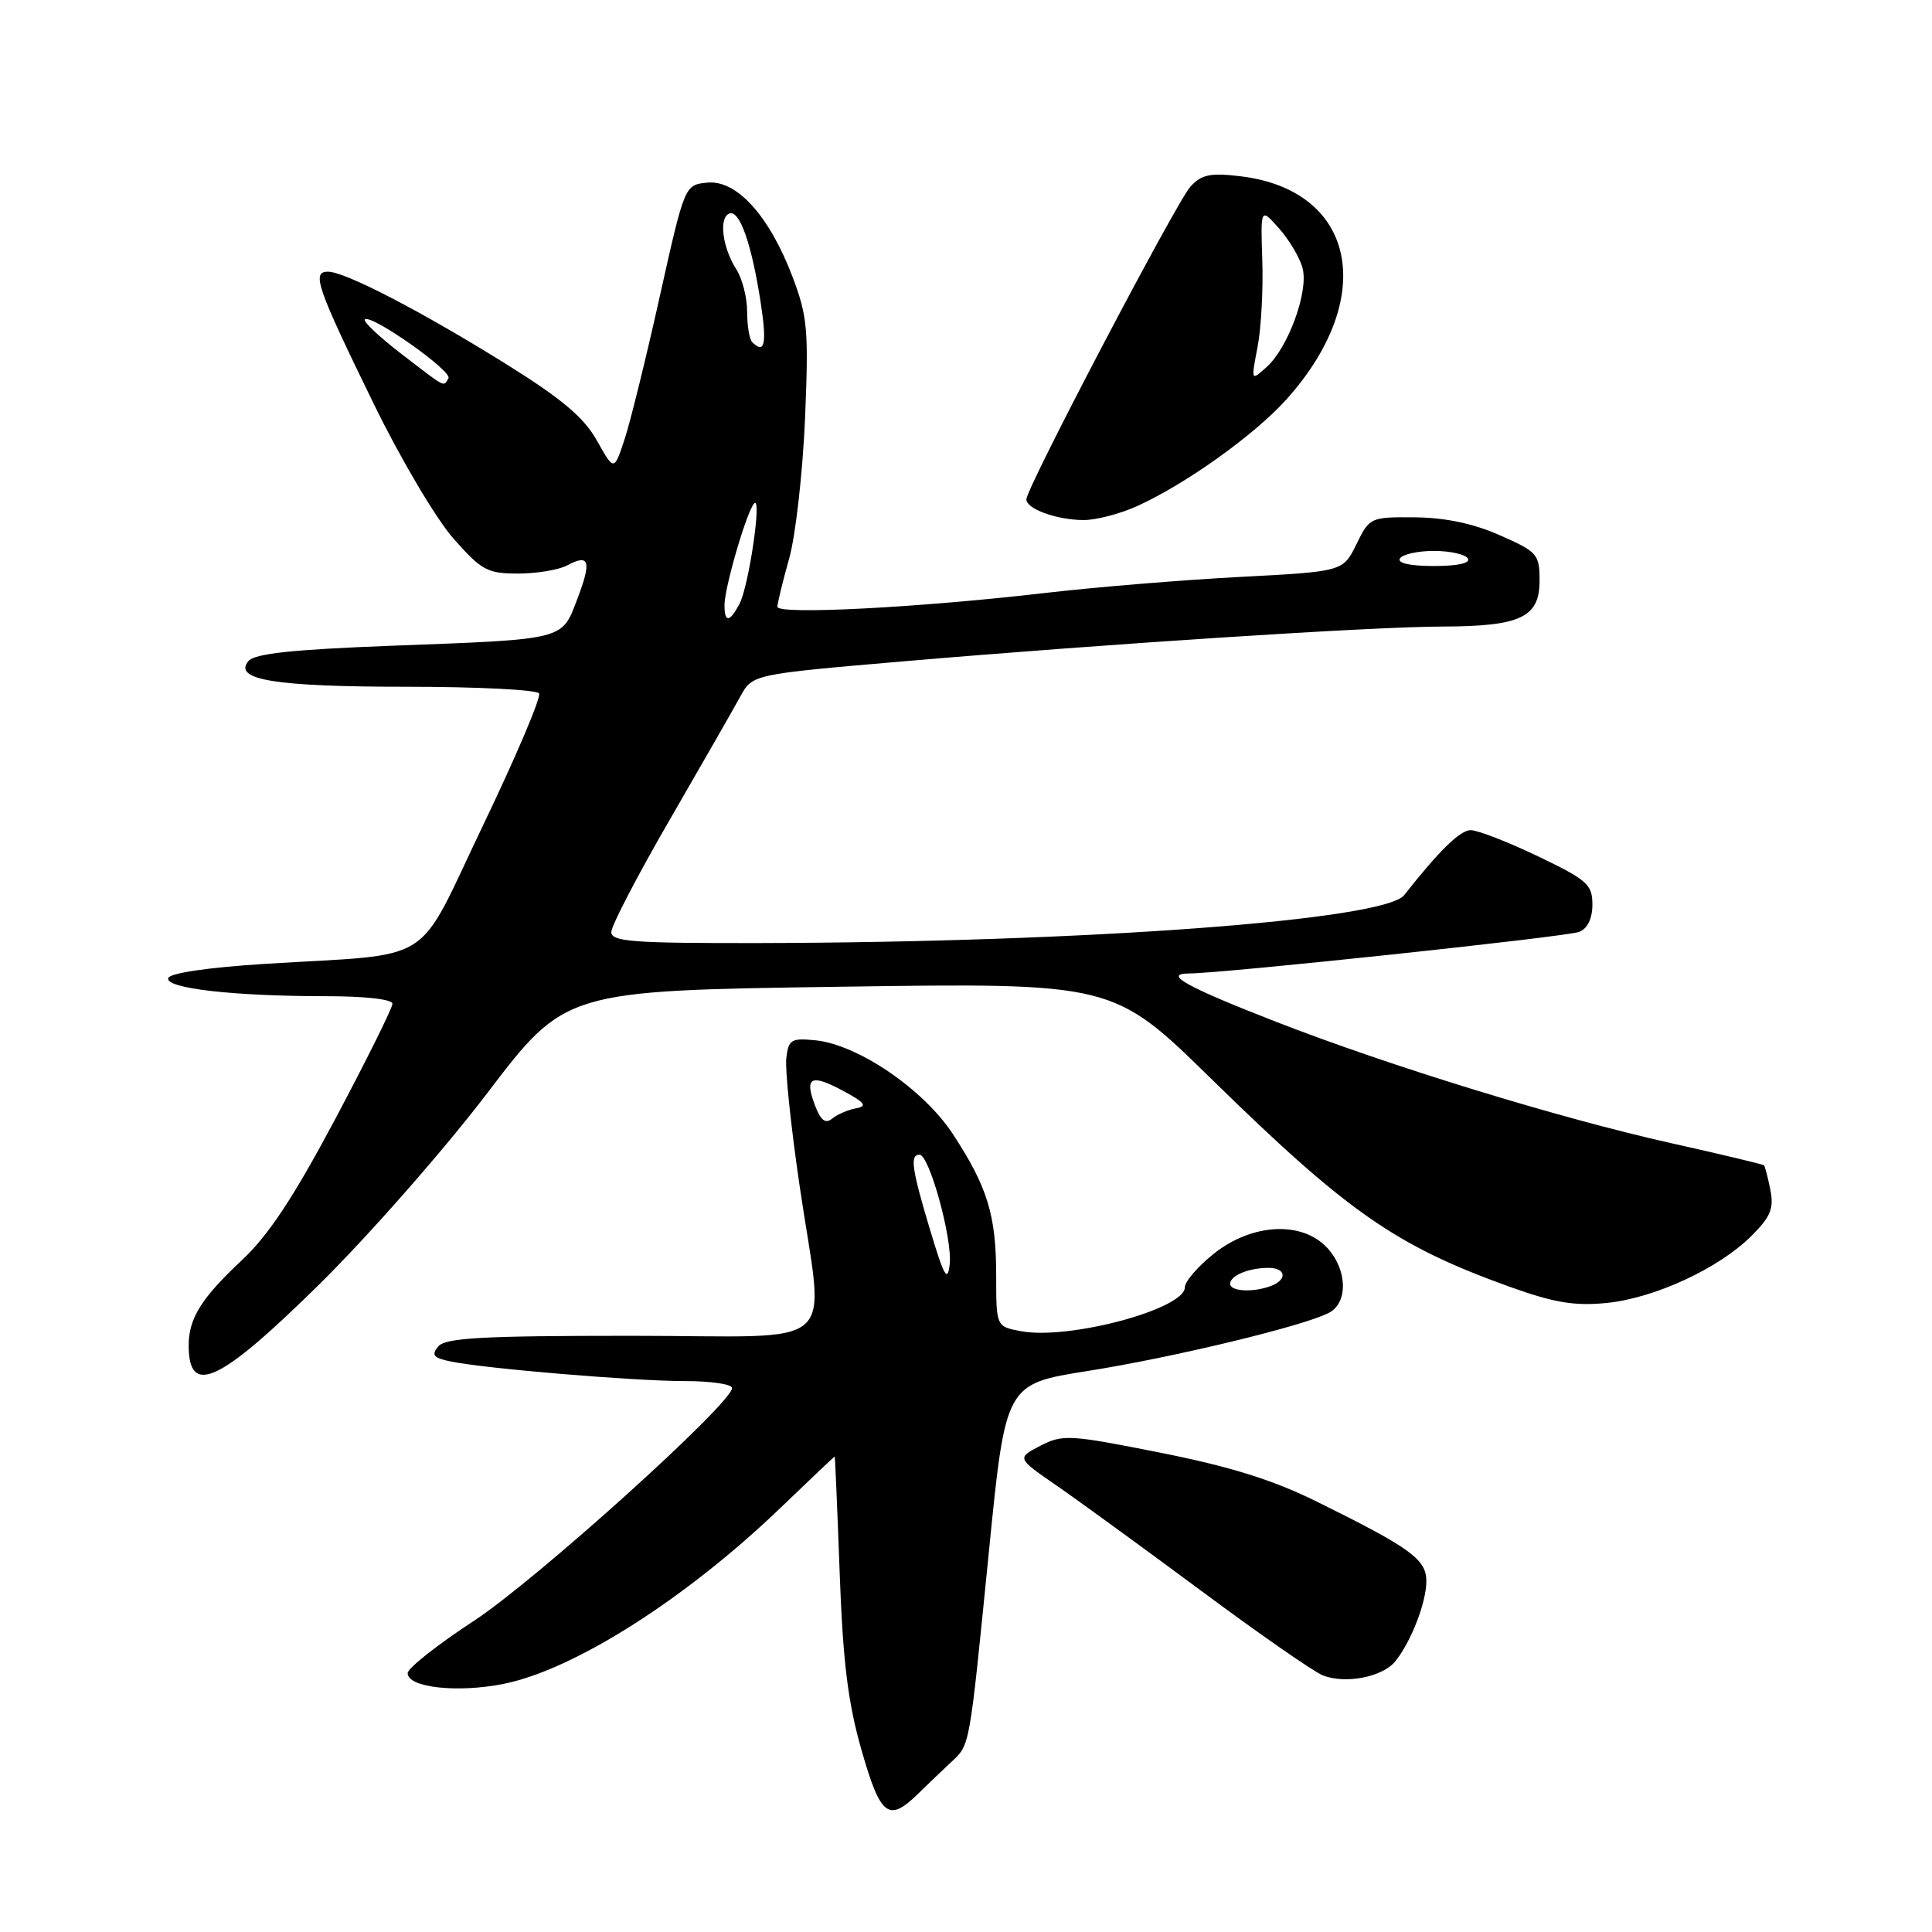 <?xml version="1.0" encoding="UTF-8" standalone="no"?>
<!DOCTYPE svg PUBLIC "-//W3C//DTD SVG 1.1//EN" "http://www.w3.org/Graphics/SVG/1.1/DTD/svg11.dtd" >
<svg xmlns="http://www.w3.org/2000/svg" xmlns:xlink="http://www.w3.org/1999/xlink" version="1.1" viewBox="0 0 256 256">
 <g >
 <path fill="currentColor"
d=" M 121.58 237.75 C 122.85 236.51 124.83 234.62 125.98 233.54 C 128.56 231.11 128.39 232.08 131.05 205.44 C 133.25 183.38 133.25 183.38 144.14 181.66 C 155.52 179.86 172.88 175.67 176.12 173.94 C 178.67 172.57 178.52 168.19 175.83 165.31 C 172.48 161.76 165.93 162.10 160.89 166.08 C 158.75 167.78 157.00 169.80 157.00 170.57 C 157.00 173.46 141.63 177.58 135.29 176.39 C 132.00 175.78 132.00 175.78 132.00 169.04 C 132.00 161.02 130.85 157.27 126.26 150.27 C 122.36 144.32 113.65 138.39 108.00 137.84 C 104.84 137.53 104.47 137.76 104.19 140.21 C 104.01 141.71 104.80 149.28 105.94 157.04 C 109.22 179.51 112.03 177.00 83.62 177.00 C 63.86 177.00 59.02 177.27 58.07 178.41 C 57.12 179.55 57.43 179.93 59.70 180.40 C 64.27 181.35 84.01 183.00 90.75 183.00 C 94.19 183.00 97.00 183.41 97.00 183.92 C 97.00 185.95 71.01 209.39 62.81 214.76 C 57.98 217.92 54.02 221.04 54.02 221.70 C 53.99 223.61 60.62 224.35 66.74 223.12 C 76.11 221.24 90.90 211.83 103.46 199.76 C 107.33 196.04 110.54 193.00 110.60 193.00 C 110.65 193.00 110.95 199.92 111.26 208.38 C 111.69 220.23 112.36 225.62 114.15 231.88 C 116.66 240.65 117.73 241.50 121.58 237.75 Z  M 184.86 220.16 C 186.95 217.60 189.00 212.34 189.00 209.52 C 189.00 206.62 186.95 205.13 174.50 198.98 C 168.66 196.09 163.05 194.34 153.75 192.49 C 141.73 190.10 140.82 190.04 137.86 191.57 C 134.72 193.20 134.72 193.20 140.01 196.85 C 142.92 198.86 151.53 205.13 159.15 210.78 C 166.77 216.44 174.01 221.48 175.25 221.98 C 178.20 223.18 183.15 222.24 184.86 220.16 Z  M 42.24 170.25 C 48.82 163.77 58.81 152.39 64.53 144.89 C 74.89 131.27 74.89 131.27 111.19 130.75 C 147.50 130.22 147.50 130.22 160.50 142.95 C 178.55 160.62 184.92 165.06 200.00 170.49 C 205.93 172.62 208.62 173.07 212.87 172.65 C 219.24 172.02 227.77 168.07 232.08 163.76 C 234.63 161.22 235.07 160.12 234.58 157.65 C 234.25 156.00 233.87 154.54 233.74 154.41 C 233.61 154.28 228.10 152.96 221.50 151.49 C 206.59 148.16 184.14 141.26 169.00 135.36 C 157.20 130.76 154.04 129.01 157.55 128.99 C 162.12 128.97 207.66 124.12 209.25 123.48 C 210.36 123.04 211.00 121.71 211.00 119.85 C 211.00 117.20 210.31 116.59 203.78 113.46 C 199.81 111.56 195.80 110.00 194.88 110.00 C 193.47 110.00 190.72 112.69 186.06 118.61 C 183.45 121.93 144.04 124.86 100.75 124.96 C 83.84 124.99 81.00 124.78 81.00 123.50 C 81.00 122.67 84.49 115.97 88.75 108.61 C 93.01 101.24 97.22 93.90 98.10 92.28 C 99.71 89.35 99.71 89.35 119.60 87.64 C 147.08 85.29 181.96 83.03 191.20 83.02 C 201.48 82.99 204.00 81.80 204.00 76.96 C 204.00 73.44 203.73 73.12 198.75 70.93 C 195.24 69.37 191.51 68.59 187.50 68.55 C 181.58 68.50 181.48 68.55 179.73 72.12 C 177.96 75.73 177.96 75.73 164.23 76.45 C 156.68 76.85 145.10 77.80 138.50 78.57 C 121.76 80.52 103.00 81.49 103.01 80.40 C 103.02 79.91 103.72 77.03 104.57 74.00 C 105.42 70.97 106.36 62.65 106.67 55.50 C 107.16 43.73 107.01 41.95 105.01 36.67 C 101.94 28.59 97.61 23.80 93.71 24.20 C 90.72 24.50 90.72 24.50 87.41 39.34 C 85.59 47.51 83.49 56.04 82.73 58.30 C 81.36 62.42 81.36 62.42 79.09 58.37 C 77.37 55.31 74.45 52.85 67.16 48.30 C 55.90 41.28 45.73 36.00 43.46 36.00 C 41.26 36.00 41.95 37.99 49.55 53.57 C 53.06 60.76 57.78 68.74 60.05 71.32 C 63.80 75.58 64.57 76.00 68.65 76.00 C 71.12 76.00 74.04 75.51 75.15 74.92 C 78.11 73.33 78.42 74.34 76.49 79.39 C 74.40 84.86 75.08 84.69 51.77 85.57 C 38.69 86.07 33.75 86.60 32.91 87.60 C 30.85 90.09 36.47 91.00 54.01 91.00 C 63.29 91.00 71.13 91.40 71.43 91.88 C 71.73 92.36 68.40 100.21 64.03 109.31 C 54.91 128.33 58.13 126.28 35.08 127.72 C 27.56 128.19 22.51 128.94 22.29 129.60 C 21.85 130.96 30.90 132.00 43.15 132.00 C 48.43 132.00 52.00 132.41 52.00 133.01 C 52.00 133.56 48.59 140.43 44.43 148.26 C 38.88 158.69 35.56 163.71 32.03 167.00 C 26.69 172.00 25.00 174.70 25.00 178.27 C 25.00 185.12 29.06 183.23 42.24 170.25 Z  M 150.70 67.05 C 157.11 64.14 166.14 57.69 170.39 53.00 C 182.62 39.45 179.70 25.17 164.32 23.35 C 160.35 22.88 159.19 23.13 157.73 24.74 C 155.85 26.83 136.00 64.66 136.00 66.17 C 136.00 67.42 139.93 68.87 143.50 68.91 C 145.15 68.94 148.39 68.10 150.70 67.05 Z  M 163.00 170.11 C 163.00 169.02 165.47 168.00 168.08 168.00 C 170.40 168.00 170.62 169.55 168.42 170.39 C 166.08 171.29 163.00 171.13 163.00 170.11 Z  M 123.25 163.00 C 120.81 154.88 120.54 153.00 121.84 153.00 C 123.14 153.00 126.22 164.17 125.84 167.52 C 125.56 169.97 125.10 169.16 123.25 163.00 Z  M 107.99 146.47 C 106.56 142.71 107.45 142.25 111.71 144.54 C 114.63 146.11 114.97 146.57 113.42 146.86 C 112.37 147.05 110.94 147.67 110.27 148.22 C 109.37 148.95 108.75 148.47 107.99 146.47 Z  M 96.00 80.18 C 96.00 77.85 98.95 67.75 99.93 66.71 C 101.00 65.58 99.22 77.72 97.97 80.05 C 96.67 82.49 96.00 82.53 96.00 80.18 Z  M 185.50 74.00 C 185.84 73.45 187.86 73.00 190.00 73.00 C 192.14 73.00 194.16 73.45 194.50 74.00 C 194.88 74.62 193.16 75.00 190.00 75.00 C 186.84 75.00 185.12 74.62 185.50 74.00 Z  M 53.18 46.89 C 50.26 44.64 48.08 42.59 48.34 42.33 C 49.13 41.54 60.00 49.19 59.42 50.13 C 58.72 51.27 59.24 51.54 53.18 46.89 Z  M 99.67 45.33 C 99.30 44.97 99.00 43.15 99.00 41.30 C 99.00 39.45 98.36 36.93 97.58 35.71 C 95.71 32.79 95.21 28.79 96.66 28.29 C 98.03 27.82 99.61 32.36 100.82 40.25 C 101.63 45.59 101.32 46.98 99.67 45.33 Z  M 166.63 46.00 C 167.11 43.52 167.39 38.35 167.26 34.50 C 167.03 27.50 167.03 27.50 169.51 30.30 C 170.87 31.84 172.27 34.22 172.61 35.59 C 173.39 38.68 170.68 46.08 167.84 48.63 C 165.76 50.50 165.76 50.50 166.63 46.00 Z "/>
</g>
</svg>